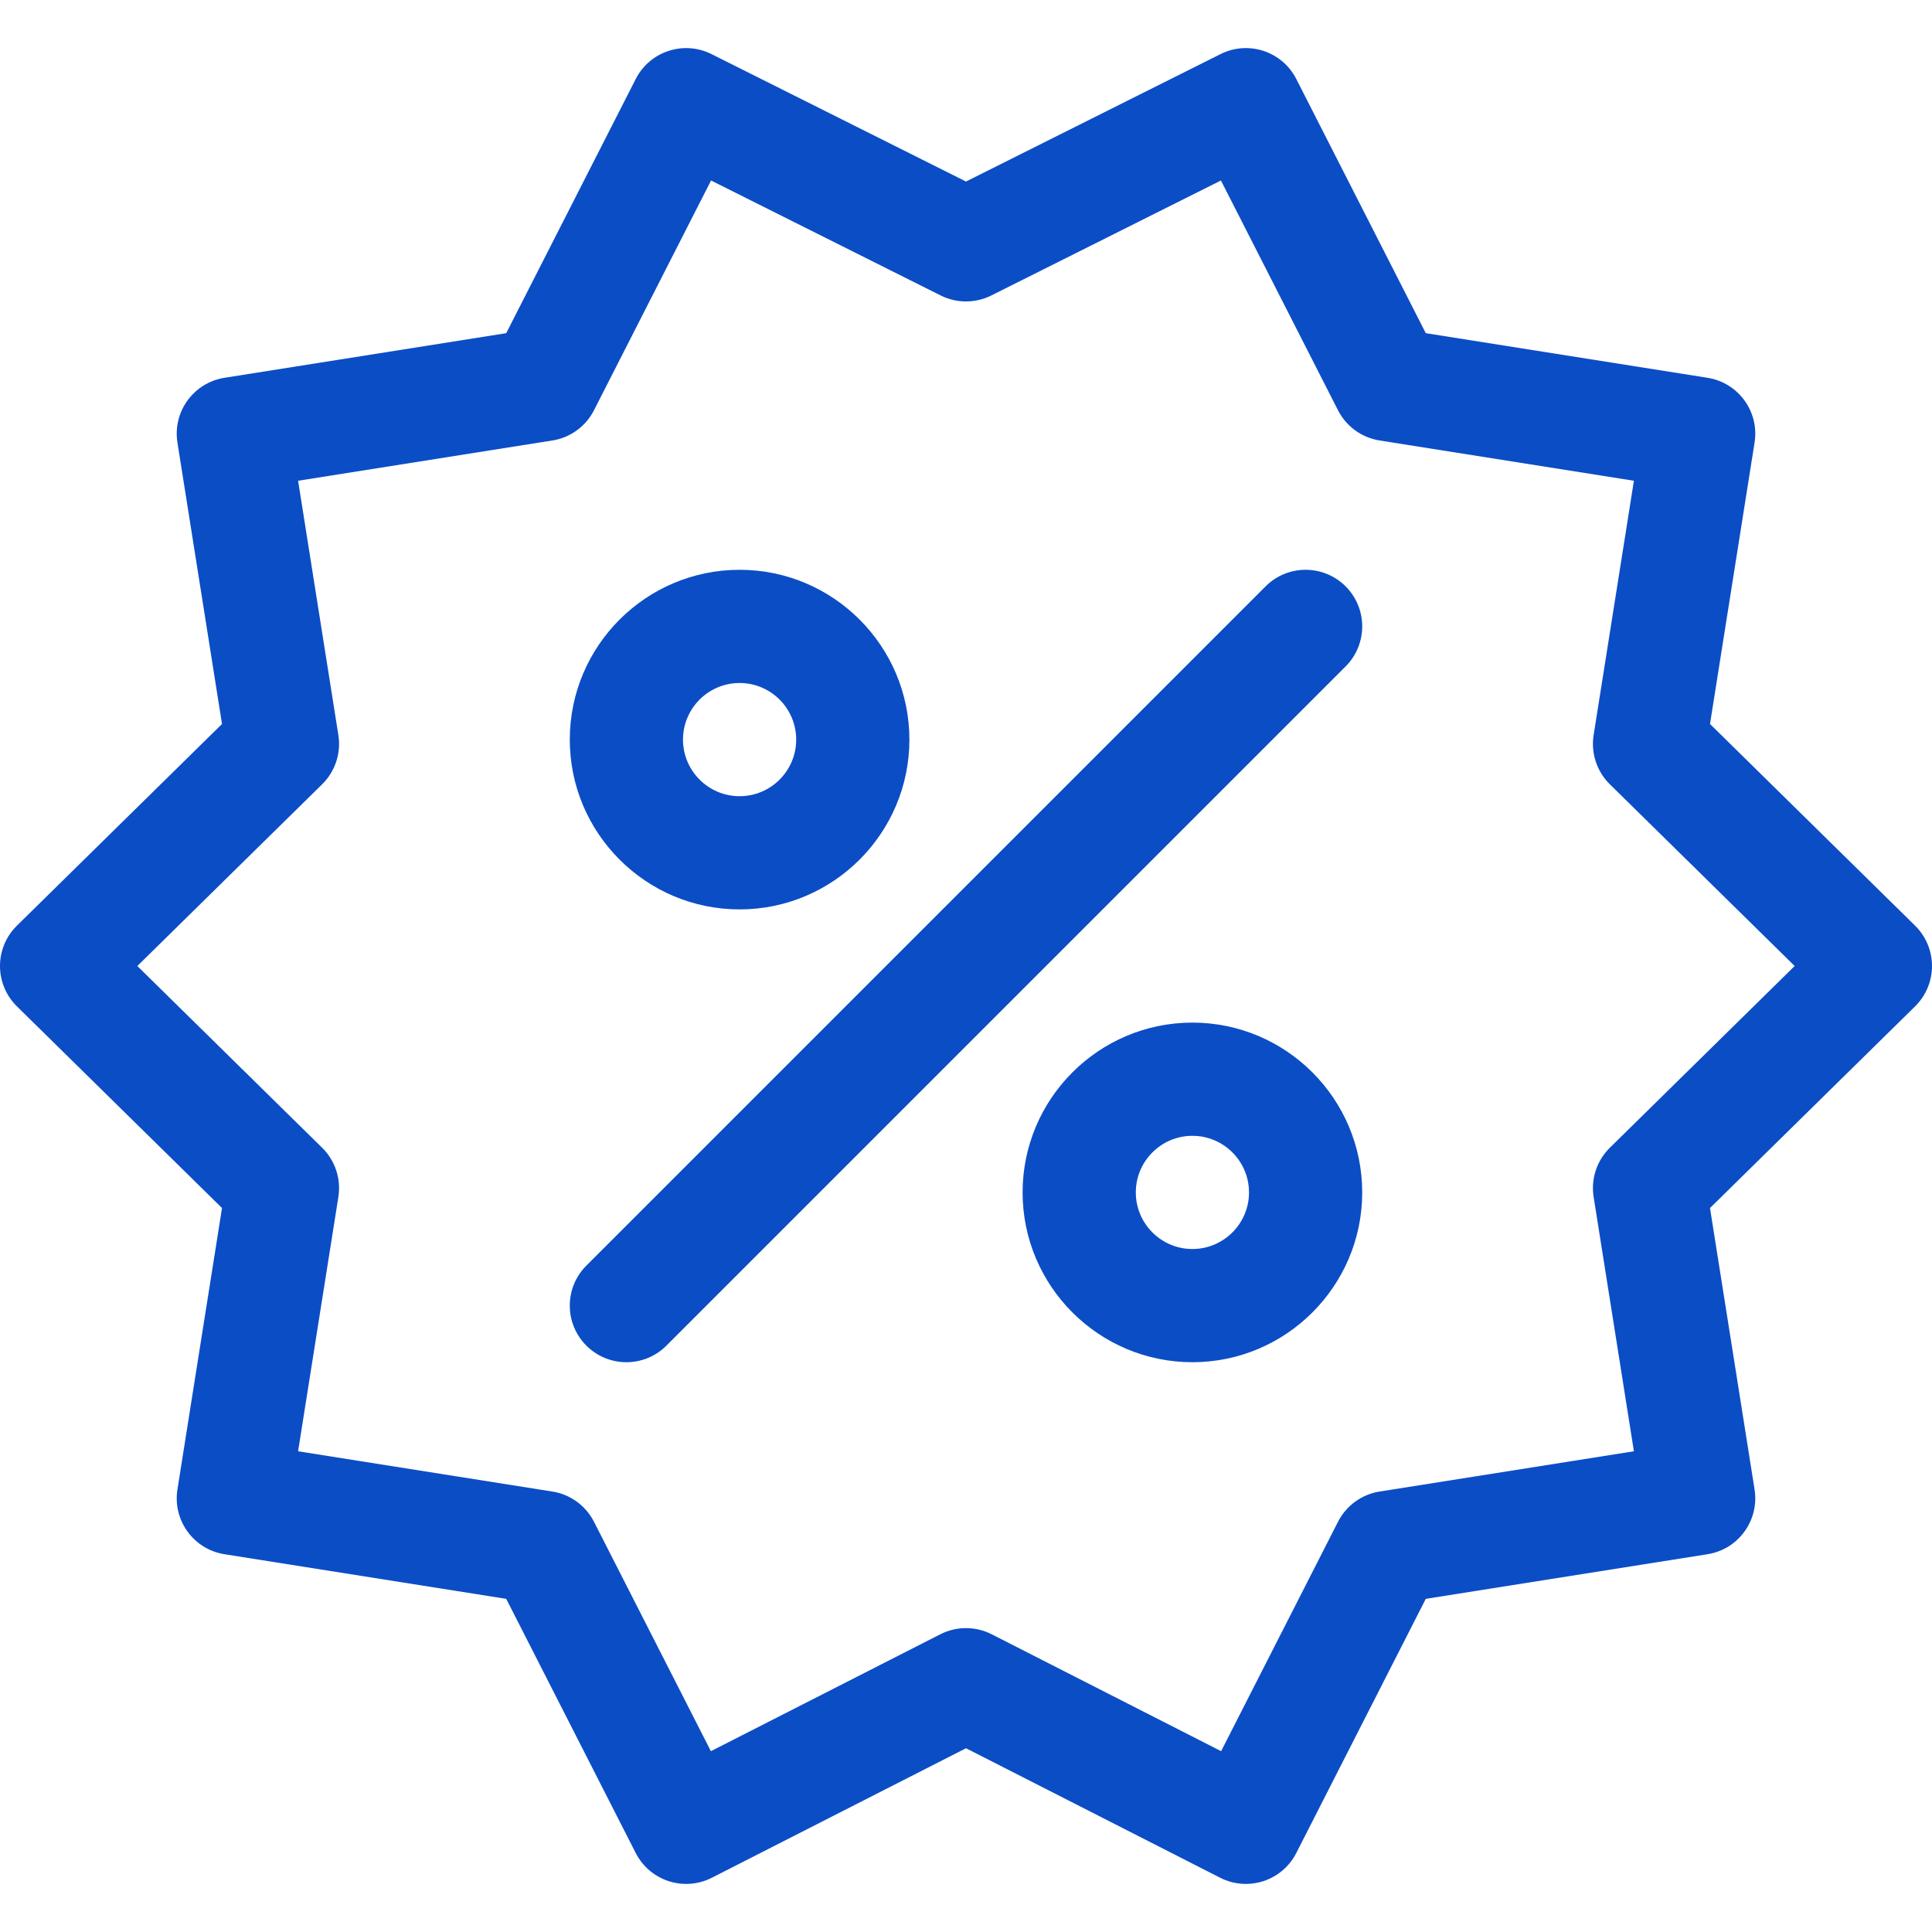 <svg id="Capa_1" enable-background="new 0 0 512 512" fill="#0b4dc5" height="512" viewBox="0 0 512 512" width="512" xmlns="http://www.w3.org/2000/svg"><g><path d="m453.168 191.865 11.812-74.585c1.296-8.182-4.287-15.866-12.469-17.162l-74.664-11.825-34.317-67.355c-3.742-7.344-12.707-10.294-20.081-6.603l-67.449 33.774-67.447-33.773c-7.371-3.691-16.339-.742-20.081 6.603l-34.319 67.355-74.663 11.824c-8.182 1.296-13.765 8.979-12.469 17.162l11.812 74.583-54.35 53.443c-2.868 2.82-4.483 6.674-4.483 10.696s1.615 7.875 4.483 10.696l54.351 53.443-11.812 74.583c-1.296 8.183 4.287 15.866 12.469 17.162l74.662 11.825 34.319 67.355c1.807 3.544 4.946 6.227 8.73 7.456 3.681 1.196 7.804.954 11.444-.901l67.355-34.32 67.354 34.32c3.543 1.805 7.658 2.13 11.445.9 3.783-1.229 6.924-3.911 8.729-7.456l34.317-67.355 74.664-11.825c8.182-1.296 13.765-8.979 12.469-17.162l-11.812-74.586 54.349-53.441c2.868-2.82 4.483-6.673 4.483-10.696 0-4.022-1.615-7.875-4.483-10.696zm-26.54 112.297c-3.456 3.398-5.057 8.255-4.299 13.042l10.674 67.398-67.397 10.674c-4.742.751-8.839 3.728-11.019 8.006l-30.978 60.799-60.798-30.979c-4.277-2.181-9.342-2.181-13.619 0l-60.8 30.98-30.979-60.8c-2.18-4.278-6.276-7.254-11.019-8.005l-67.396-10.674 10.674-67.396c.758-4.786-.843-9.644-4.299-13.042l-48.979-48.162 48.979-48.162c3.456-3.398 5.057-8.256 4.299-13.042l-10.674-67.396 67.396-10.674c4.742-.751 8.839-3.727 11.019-8.006l31.026-60.893 60.845 30.467c4.225 2.116 9.203 2.117 13.432 0l60.846-30.467 31.025 60.893c2.18 4.278 6.276 7.255 11.019 8.006l67.397 10.674-10.674 67.397c-.758 4.786.843 9.644 4.299 13.042l48.978 48.16z"/><path d="m196 241.002c24.813 0 45-20.187 45-45s-20.187-45-45-45-45 20.187-45 45 20.187 45 45 45zm0-60c8.271 0 15 6.729 15 15s-6.729 15-15 15-15-6.729-15-15 6.729-15 15-15z"/><path d="m316 271.002c-24.813 0-45 20.187-45 45s20.187 45 45 45 45-20.187 45-45-20.187-45-45-45zm0 60c-8.271 0-15-6.729-15-15s6.729-15 15-15 15 6.729 15 15-6.729 15-15 15z"/><path d="m335.394 155.395-180 180c-5.858 5.858-5.858 15.355 0 21.213 5.857 5.858 15.355 5.859 21.213 0l180-180c5.858-5.858 5.858-15.355 0-21.213s-15.356-5.858-21.213 0z"/></g></svg>